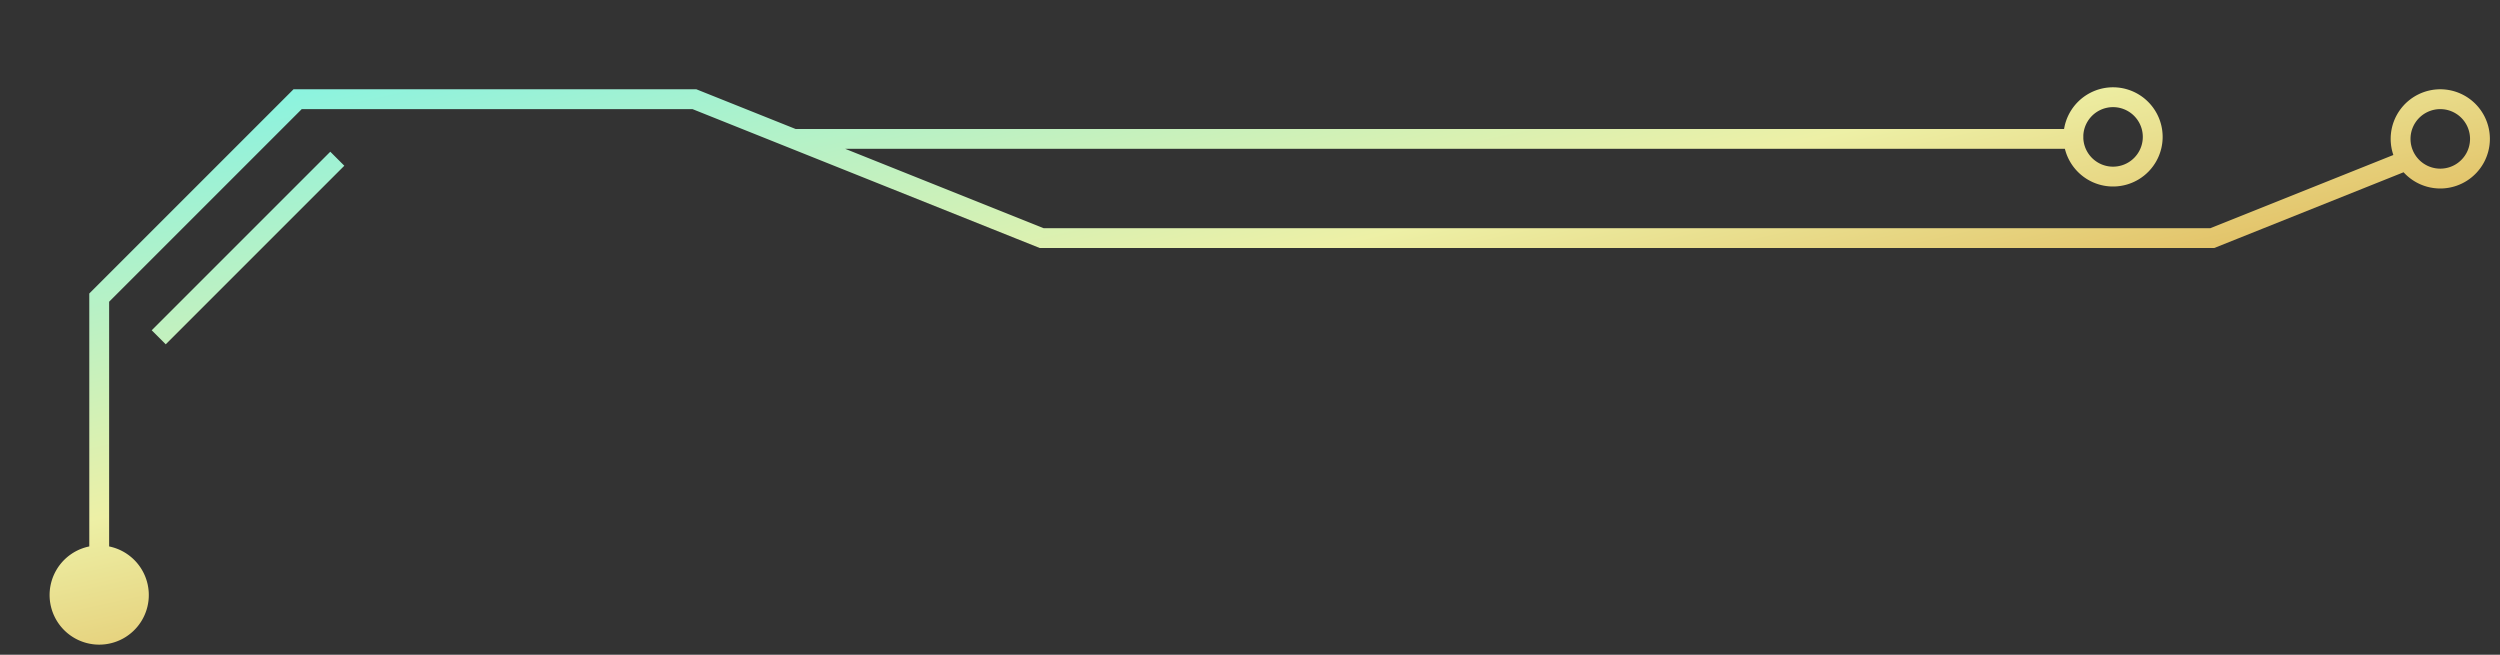 <svg width="126" height="33" xmlns="http://www.w3.org/2000/svg">
	<rect width="100%" height="100%" fill="#333333" stroke="none"/>
	<defs>
		<linearGradient id="gradient" x1="0" y1="0" x2="100%" y2="100%">
			<stop offset="0%" stop-color="#80F3E6"/>
			<stop offset="40%" stop-color="#EDF0A6"/>
			<stop offset="80%" stop-color="#D79024"/>
		</linearGradient>
	</defs>
	<path d="M5,31 L5,15 L15,5 L35,5 L40,7 L105,7 L40,7 L52.5,12 L111.5,12 L121.5,8
			 M8,17 L17,8
			 M104.5,7 A2,2 0 1,0 104.5,6.8
			 M121,7.2 A2,2 0 1,0 121,6.8 M121,7.2 A2,2 0 0,1 121,6.8
			 M4.8,28 A2,2 0 1,0 5.2,28
			 M4.8,28.5 A1.5,1.5 0 1,0 5.2,28.5
			 M4.8,29 A1,1 0 1,0 5.2,29" fill="none" stroke-width="1" stroke="url(#gradient)"/>
</svg>